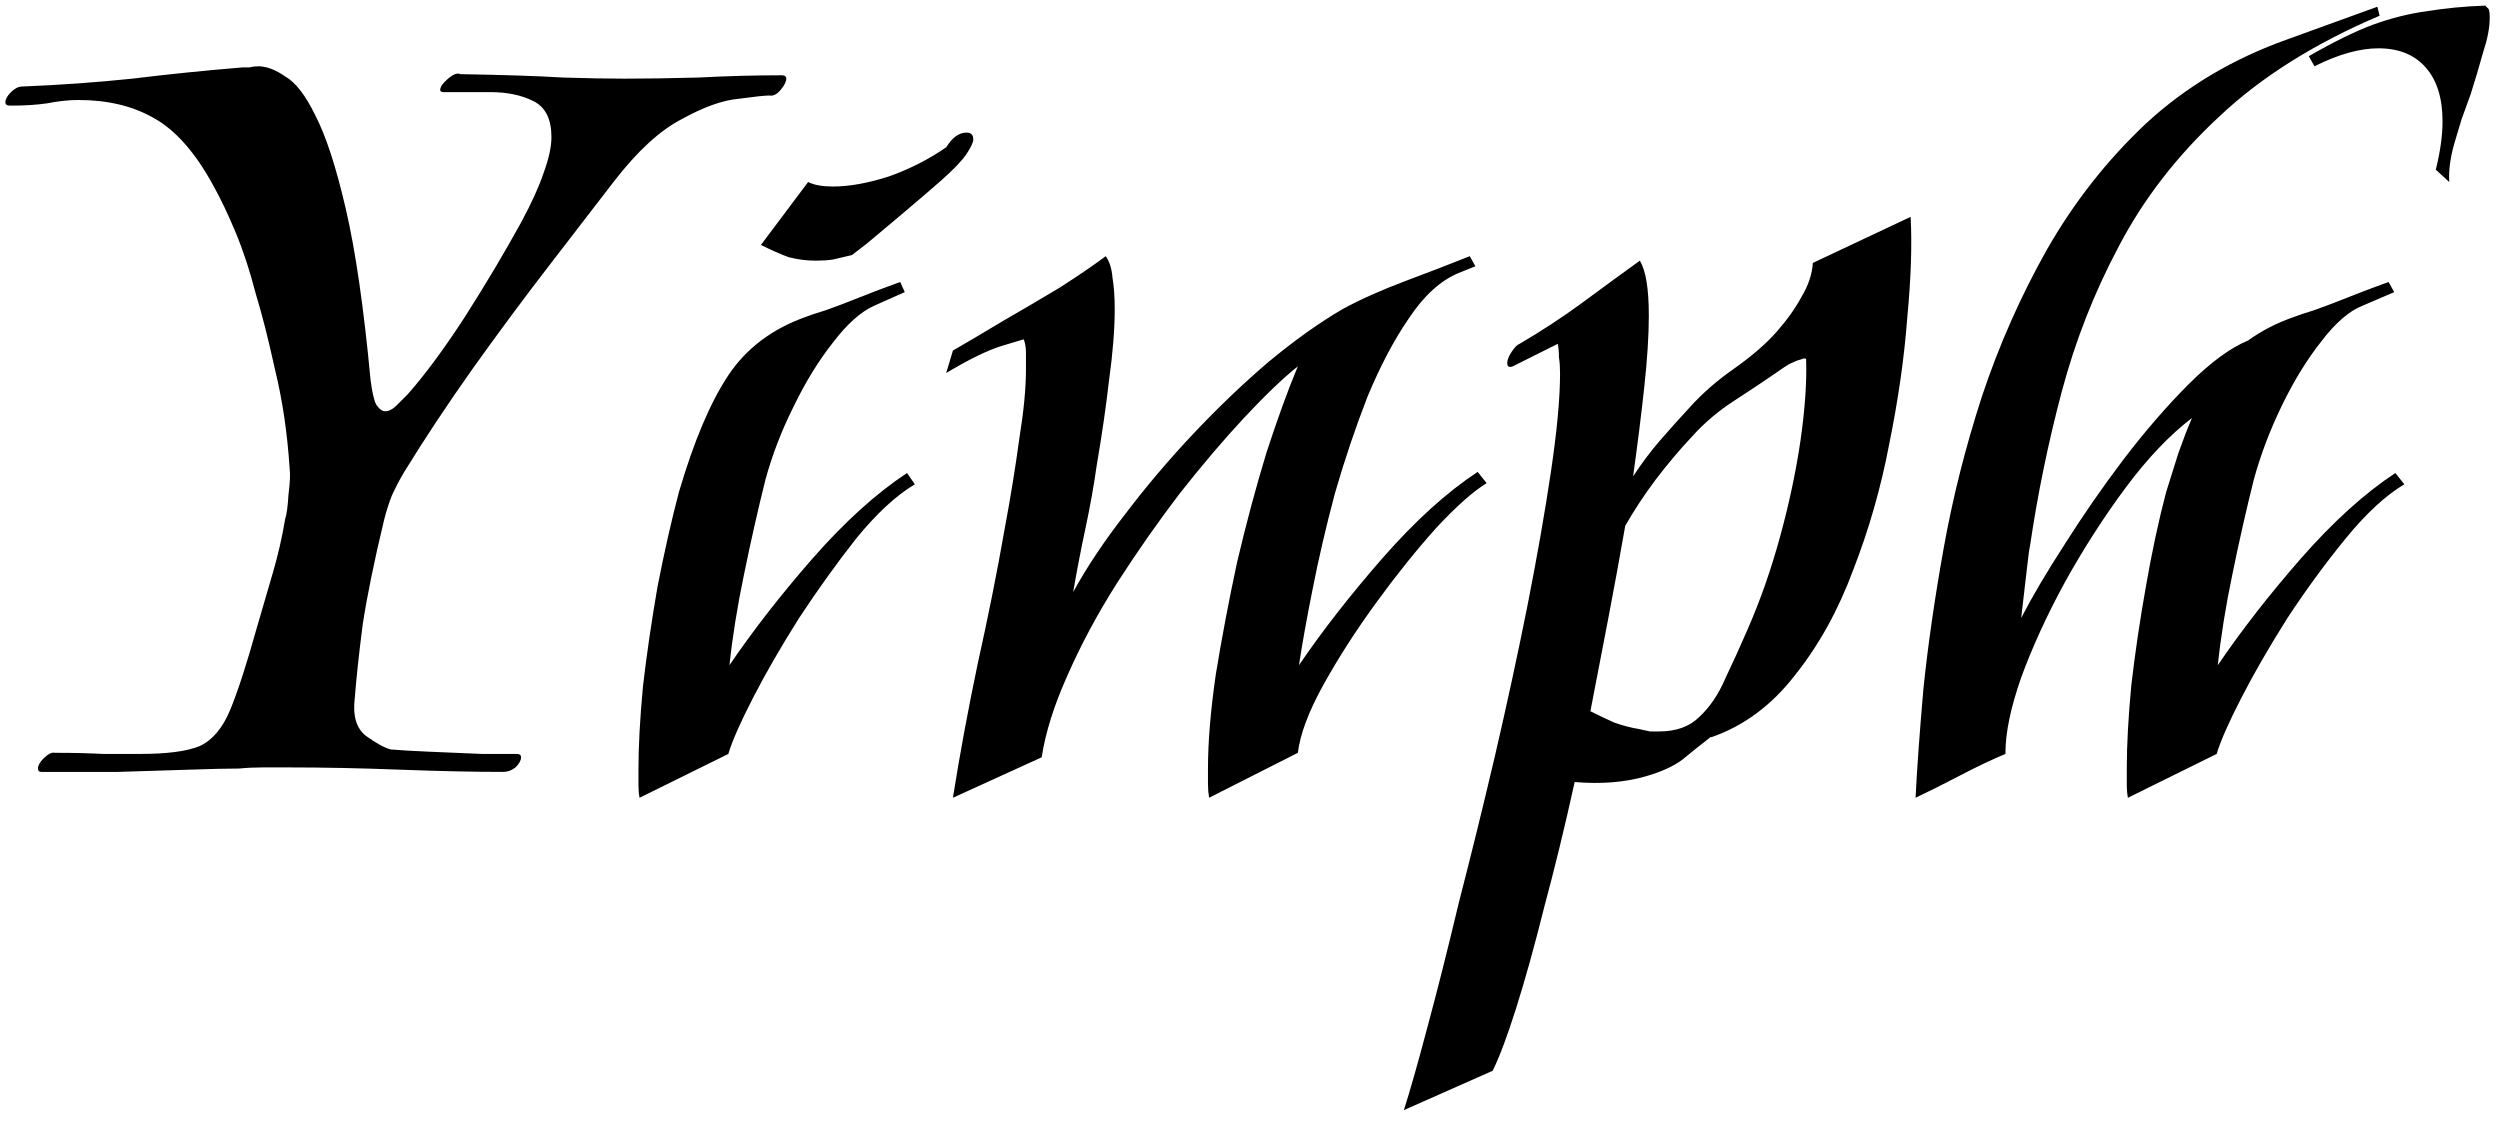 <svg width="89" height="40" viewBox="0 0 89 40" fill="none" xmlns="http://www.w3.org/2000/svg">
<path d="M1.471 27.48C1.391 27.48 1.351 27.44 1.351 27.36C1.351 27.253 1.418 27.133 1.551 27C1.711 26.84 1.845 26.773 1.951 26.8C2.591 26.8 3.165 26.813 3.671 26.84C4.178 26.84 4.618 26.84 4.991 26.84C5.951 26.84 6.658 26.747 7.111 26.56C7.565 26.347 7.925 25.92 8.191 25.28C8.458 24.64 8.778 23.653 9.151 22.32C9.338 21.68 9.525 21.04 9.711 20.4C9.898 19.76 10.045 19.12 10.151 18.48C10.205 18.32 10.245 18.027 10.271 17.6C10.325 17.173 10.338 16.867 10.311 16.68C10.231 15.427 10.058 14.253 9.791 13.16C9.551 12.067 9.325 11.173 9.111 10.48C8.898 9.653 8.658 8.92 8.391 8.28C8.125 7.64 7.858 7.08 7.591 6.6C6.951 5.427 6.245 4.627 5.471 4.2C4.725 3.773 3.831 3.56 2.791 3.56C2.445 3.56 2.071 3.6 1.671 3.68C1.298 3.733 0.885 3.76 0.431 3.76H0.351C0.245 3.76 0.191 3.72 0.191 3.64C0.191 3.533 0.258 3.413 0.391 3.28C0.525 3.147 0.658 3.08 0.791 3.08C2.125 3.027 3.431 2.933 4.711 2.8C6.018 2.64 7.325 2.507 8.631 2.4C8.711 2.4 8.791 2.4 8.871 2.4C8.978 2.373 9.085 2.36 9.191 2.36C9.485 2.36 9.805 2.48 10.151 2.72C10.525 2.933 10.885 3.4 11.231 4.12C11.605 4.84 11.965 5.947 12.311 7.44C12.658 8.933 12.951 10.96 13.191 13.52C13.245 13.947 13.311 14.24 13.391 14.4C13.498 14.56 13.605 14.64 13.711 14.64C13.845 14.64 13.978 14.573 14.111 14.44C14.271 14.28 14.405 14.147 14.511 14.04C15.125 13.347 15.805 12.427 16.551 11.28C17.298 10.107 17.965 8.987 18.551 7.92C18.925 7.227 19.191 6.64 19.351 6.16C19.538 5.653 19.631 5.227 19.631 4.88C19.631 4.24 19.418 3.813 18.991 3.6C18.565 3.387 18.058 3.28 17.471 3.28C16.911 3.28 16.391 3.28 15.911 3.28H15.791C15.711 3.28 15.671 3.253 15.671 3.2C15.671 3.093 15.765 2.96 15.951 2.8C16.138 2.64 16.285 2.587 16.391 2.64C17.965 2.667 19.178 2.707 20.031 2.76C20.885 2.787 21.618 2.8 22.231 2.8C23.005 2.8 23.885 2.787 24.871 2.76C25.885 2.707 26.871 2.68 27.831 2.68C27.938 2.68 27.991 2.72 27.991 2.8C27.991 2.907 27.925 3.04 27.791 3.2C27.658 3.36 27.525 3.427 27.391 3.4C27.231 3.4 26.858 3.44 26.271 3.52C25.711 3.573 25.045 3.813 24.271 4.24C23.498 4.64 22.698 5.373 21.871 6.44C21.258 7.24 20.498 8.227 19.591 9.4C18.685 10.573 17.765 11.813 16.831 13.12C15.925 14.4 15.111 15.627 14.391 16.8C14.231 17.067 14.085 17.347 13.951 17.64C13.845 17.907 13.751 18.2 13.671 18.52C13.325 19.96 13.071 21.2 12.911 22.24C12.778 23.28 12.685 24.147 12.631 24.84C12.551 25.48 12.685 25.933 13.031 26.2C13.405 26.467 13.698 26.627 13.911 26.68C14.205 26.707 14.658 26.733 15.271 26.76C15.911 26.787 16.538 26.813 17.151 26.84C17.765 26.84 18.165 26.84 18.351 26.84H18.391C18.498 26.84 18.551 26.88 18.551 26.96C18.551 27.067 18.485 27.187 18.351 27.32C18.218 27.427 18.071 27.48 17.911 27.48C16.871 27.48 15.645 27.453 14.231 27.4C12.845 27.347 11.525 27.32 10.271 27.32C9.951 27.32 9.645 27.32 9.351 27.32C9.058 27.32 8.778 27.333 8.511 27.36C8.111 27.36 7.525 27.373 6.751 27.4C5.978 27.427 5.125 27.453 4.191 27.48C3.258 27.48 2.365 27.48 1.511 27.48H1.471ZM29.049 9.28C28.729 9.28 28.409 9.24 28.089 9.16C27.796 9.053 27.462 8.907 27.089 8.72L28.769 6.48C28.982 6.587 29.276 6.64 29.649 6.64C30.236 6.64 30.902 6.52 31.649 6.28C32.396 6.013 33.076 5.667 33.689 5.24C33.902 4.893 34.142 4.72 34.409 4.72C34.569 4.72 34.649 4.8 34.649 4.96C34.649 5.067 34.569 5.24 34.409 5.48C34.249 5.72 33.942 6.04 33.489 6.44C33.062 6.813 32.596 7.213 32.089 7.64C31.609 8.04 31.196 8.387 30.849 8.68C30.502 8.947 30.329 9.08 30.329 9.08C30.089 9.133 29.862 9.187 29.649 9.24C29.462 9.267 29.262 9.28 29.049 9.28ZM22.769 28.4C22.742 28.267 22.729 28.12 22.729 27.96C22.729 27.773 22.729 27.587 22.729 27.4C22.729 26.573 22.782 25.587 22.889 24.44C23.022 23.293 23.196 22.107 23.409 20.88C23.649 19.653 23.902 18.533 24.169 17.52C24.702 15.707 25.289 14.32 25.929 13.36C26.569 12.4 27.489 11.707 28.689 11.28C28.822 11.227 29.062 11.147 29.409 11.04C29.782 10.907 30.169 10.76 30.569 10.6C30.969 10.44 31.316 10.307 31.609 10.2C31.902 10.093 32.049 10.04 32.049 10.04L32.209 10.4L31.129 10.88C30.649 11.093 30.156 11.533 29.649 12.2C29.142 12.84 28.676 13.6 28.249 14.48C27.822 15.333 27.489 16.2 27.249 17.08C26.982 18.147 26.729 19.267 26.489 20.44C26.249 21.587 26.076 22.667 25.969 23.68C26.822 22.427 27.809 21.16 28.929 19.88C30.076 18.573 31.196 17.56 32.289 16.84L32.569 17.24C31.902 17.64 31.209 18.28 30.489 19.16C29.796 20.04 29.116 20.987 28.449 22C27.809 23.013 27.262 23.96 26.809 24.84C26.356 25.72 26.062 26.387 25.929 26.84L22.769 28.4ZM33.924 28.4C34.164 26.88 34.458 25.293 34.804 23.64C35.178 21.96 35.498 20.36 35.764 18.84C35.978 17.693 36.151 16.627 36.284 15.64C36.444 14.653 36.524 13.827 36.524 13.16C36.524 12.947 36.524 12.747 36.524 12.56C36.524 12.373 36.498 12.213 36.444 12.08C36.444 12.08 36.178 12.16 35.644 12.32C35.138 12.48 34.484 12.8 33.684 13.28L33.924 12.48C34.431 12.187 35.018 11.84 35.684 11.44C36.378 11.04 37.058 10.64 37.724 10.24C38.391 9.813 38.938 9.44 39.364 9.12C39.498 9.307 39.578 9.56 39.604 9.88C39.658 10.2 39.684 10.573 39.684 11C39.684 11.72 39.618 12.56 39.484 13.52C39.378 14.453 39.231 15.467 39.044 16.56C38.938 17.307 38.804 18.053 38.644 18.8C38.484 19.547 38.338 20.307 38.204 21.08C38.684 20.2 39.298 19.28 40.044 18.32C40.791 17.333 41.604 16.373 42.484 15.44C43.364 14.507 44.258 13.653 45.164 12.88C46.098 12.107 46.978 11.48 47.804 11C48.444 10.653 49.191 10.32 50.044 10C50.898 9.68 51.658 9.387 52.324 9.12L52.524 9.48L51.924 9.72C51.284 9.987 50.698 10.52 50.164 11.32C49.631 12.093 49.138 13.027 48.684 14.12C48.258 15.213 47.871 16.36 47.524 17.56C47.204 18.76 46.938 19.907 46.724 21C46.511 22.067 46.351 22.96 46.244 23.68C47.098 22.427 48.098 21.147 49.244 19.84C50.391 18.533 51.511 17.52 52.604 16.8L52.924 17.2C52.444 17.493 51.844 18.027 51.124 18.8C50.431 19.573 49.724 20.453 49.004 21.44C48.284 22.427 47.658 23.4 47.124 24.36C46.591 25.32 46.284 26.133 46.204 26.8L43.044 28.4C43.018 28.24 43.004 28.08 43.004 27.92C43.004 27.733 43.004 27.547 43.004 27.36C43.004 26.4 43.098 25.28 43.284 24C43.498 22.693 43.751 21.36 44.044 20C44.364 18.64 44.711 17.347 45.084 16.12C45.484 14.893 45.858 13.867 46.204 13.04C45.671 13.467 45.031 14.08 44.284 14.88C43.564 15.653 42.804 16.547 42.004 17.56C41.231 18.573 40.484 19.64 39.764 20.76C39.071 21.853 38.484 22.947 38.004 24.04C37.524 25.107 37.218 26.08 37.084 26.96L33.924 28.4ZM49.978 39.52C50.192 38.853 50.472 37.867 50.818 36.56C51.165 35.28 51.538 33.8 51.938 32.12C52.365 30.467 52.792 28.733 53.218 26.92C53.645 25.08 54.032 23.293 54.378 21.56C54.725 19.8 55.005 18.2 55.218 16.76C55.432 15.32 55.538 14.16 55.538 13.28C55.538 13.067 55.525 12.88 55.498 12.72C55.498 12.533 55.485 12.373 55.458 12.24L54.178 12.88C53.965 12.987 53.858 13.04 53.858 13.04C53.725 13.093 53.658 13.053 53.658 12.92C53.658 12.813 53.712 12.68 53.818 12.52C53.925 12.36 54.018 12.267 54.098 12.24C54.872 11.787 55.605 11.307 56.298 10.8C57.018 10.267 57.712 9.76 58.378 9.28C58.592 9.627 58.698 10.28 58.698 11.24C58.698 11.933 58.645 12.773 58.538 13.76C58.432 14.747 58.298 15.813 58.138 16.96C58.432 16.507 58.752 16.08 59.098 15.68C59.445 15.28 59.792 14.893 60.138 14.52C60.592 14.013 61.125 13.547 61.738 13.12C62.378 12.667 62.885 12.227 63.258 11.8C63.632 11.373 63.925 10.96 64.138 10.56C64.378 10.16 64.512 9.76 64.538 9.36L68.018 7.72C68.072 8.707 68.032 9.907 67.898 11.32C67.792 12.733 67.578 14.227 67.258 15.8C66.965 17.347 66.538 18.84 65.978 20.28C65.445 21.72 64.752 22.973 63.898 24.04C63.072 25.107 62.085 25.84 60.938 26.24H60.898C60.552 26.507 60.218 26.773 59.898 27.04C59.578 27.28 59.138 27.48 58.578 27.64C57.832 27.853 56.992 27.92 56.058 27.84C55.712 29.413 55.352 30.893 54.978 32.28C54.632 33.667 54.298 34.867 53.978 35.88C53.658 36.893 53.378 37.64 53.138 38.12L49.978 39.52ZM59.058 26.04C59.672 26.04 60.152 25.867 60.498 25.52C60.872 25.173 61.178 24.72 61.418 24.16C61.685 23.6 61.952 23.013 62.218 22.4C62.672 21.36 63.058 20.253 63.378 19.08C63.698 17.907 63.938 16.773 64.098 15.68C64.258 14.56 64.325 13.6 64.298 12.8C64.298 12.747 64.232 12.747 64.098 12.8C63.992 12.827 63.858 12.88 63.698 12.96C63.565 13.04 63.405 13.147 63.218 13.28C62.872 13.52 62.392 13.84 61.778 14.24C61.192 14.613 60.672 15.053 60.218 15.56C59.792 16.013 59.365 16.52 58.938 17.08C58.538 17.613 58.178 18.16 57.858 18.72C57.672 19.787 57.472 20.88 57.258 22C57.045 23.093 56.832 24.2 56.618 25.32C56.885 25.453 57.165 25.587 57.458 25.72C57.752 25.827 58.058 25.907 58.378 25.96C58.512 25.987 58.632 26.013 58.738 26.04C58.845 26.04 58.952 26.04 59.058 26.04ZM87.194 6.48L86.714 6.04C86.874 5.4 86.954 4.827 86.954 4.32C86.954 3.493 86.754 2.853 86.354 2.4C85.954 1.947 85.394 1.72 84.674 1.72C84.007 1.72 83.247 1.933 82.394 2.36L82.194 2C83.074 1.493 83.834 1.12 84.474 0.88C85.141 0.64 85.781 0.48 86.394 0.4C87.034 0.293 87.727 0.227 88.474 0.2L88.594 0.32C88.621 0.373 88.634 0.48 88.634 0.64C88.634 0.987 88.554 1.4 88.394 1.88C88.261 2.36 88.114 2.853 87.954 3.36C87.847 3.653 87.741 3.947 87.634 4.24C87.554 4.507 87.474 4.773 87.394 5.04C87.234 5.573 87.167 6.053 87.194 6.48ZM68.194 28.4C68.247 27.333 68.341 26.04 68.474 24.52C68.634 22.973 68.874 21.307 69.194 19.52C69.514 17.733 69.967 15.933 70.554 14.12C71.167 12.28 71.941 10.533 72.874 8.88C73.834 7.2 75.007 5.707 76.394 4.4C77.807 3.093 79.487 2.093 81.434 1.4L84.634 0.24L84.714 0.56C82.394 1.547 80.487 2.747 78.994 4.16C77.501 5.547 76.314 7.08 75.434 8.76C74.554 10.413 73.874 12.147 73.394 13.96C72.914 15.773 72.541 17.587 72.274 19.4C72.247 19.507 72.207 19.8 72.154 20.28C72.101 20.76 72.034 21.333 71.954 22C72.354 21.227 72.874 20.347 73.514 19.36C74.154 18.347 74.847 17.347 75.594 16.36C76.367 15.347 77.141 14.453 77.914 13.68C78.687 12.907 79.394 12.387 80.034 12.12C80.514 11.773 81.061 11.493 81.674 11.28C81.807 11.227 82.047 11.147 82.394 11.04C82.767 10.907 83.154 10.76 83.554 10.6C83.954 10.44 84.301 10.307 84.594 10.2C84.887 10.093 85.034 10.04 85.034 10.04L85.234 10.4L84.114 10.88C83.634 11.067 83.141 11.493 82.634 12.16C82.127 12.8 81.661 13.56 81.234 14.44C80.807 15.32 80.474 16.2 80.234 17.08C79.967 18.147 79.714 19.267 79.474 20.44C79.234 21.587 79.061 22.667 78.954 23.68C79.807 22.427 80.794 21.16 81.914 19.88C83.061 18.573 84.181 17.56 85.274 16.84L85.594 17.24C84.927 17.64 84.234 18.28 83.514 19.16C82.794 20.04 82.101 20.987 81.434 22C80.794 23.013 80.247 23.96 79.794 24.84C79.341 25.72 79.047 26.387 78.914 26.84L75.754 28.4C75.727 28.267 75.714 28.107 75.714 27.92C75.714 27.733 75.714 27.533 75.714 27.32C75.714 26.52 75.767 25.547 75.874 24.4C76.007 23.253 76.181 22.08 76.394 20.88C76.607 19.653 76.847 18.533 77.114 17.52C77.274 17.013 77.421 16.547 77.554 16.12C77.714 15.667 77.874 15.253 78.034 14.88C77.234 15.493 76.447 16.32 75.674 17.36C74.901 18.4 74.181 19.52 73.514 20.72C72.874 21.893 72.354 23.027 71.954 24.12C71.581 25.187 71.394 26.08 71.394 26.8V26.84C70.941 27.027 70.407 27.28 69.794 27.6C69.181 27.92 68.647 28.187 68.194 28.4Z" fill="black"/>
</svg>
